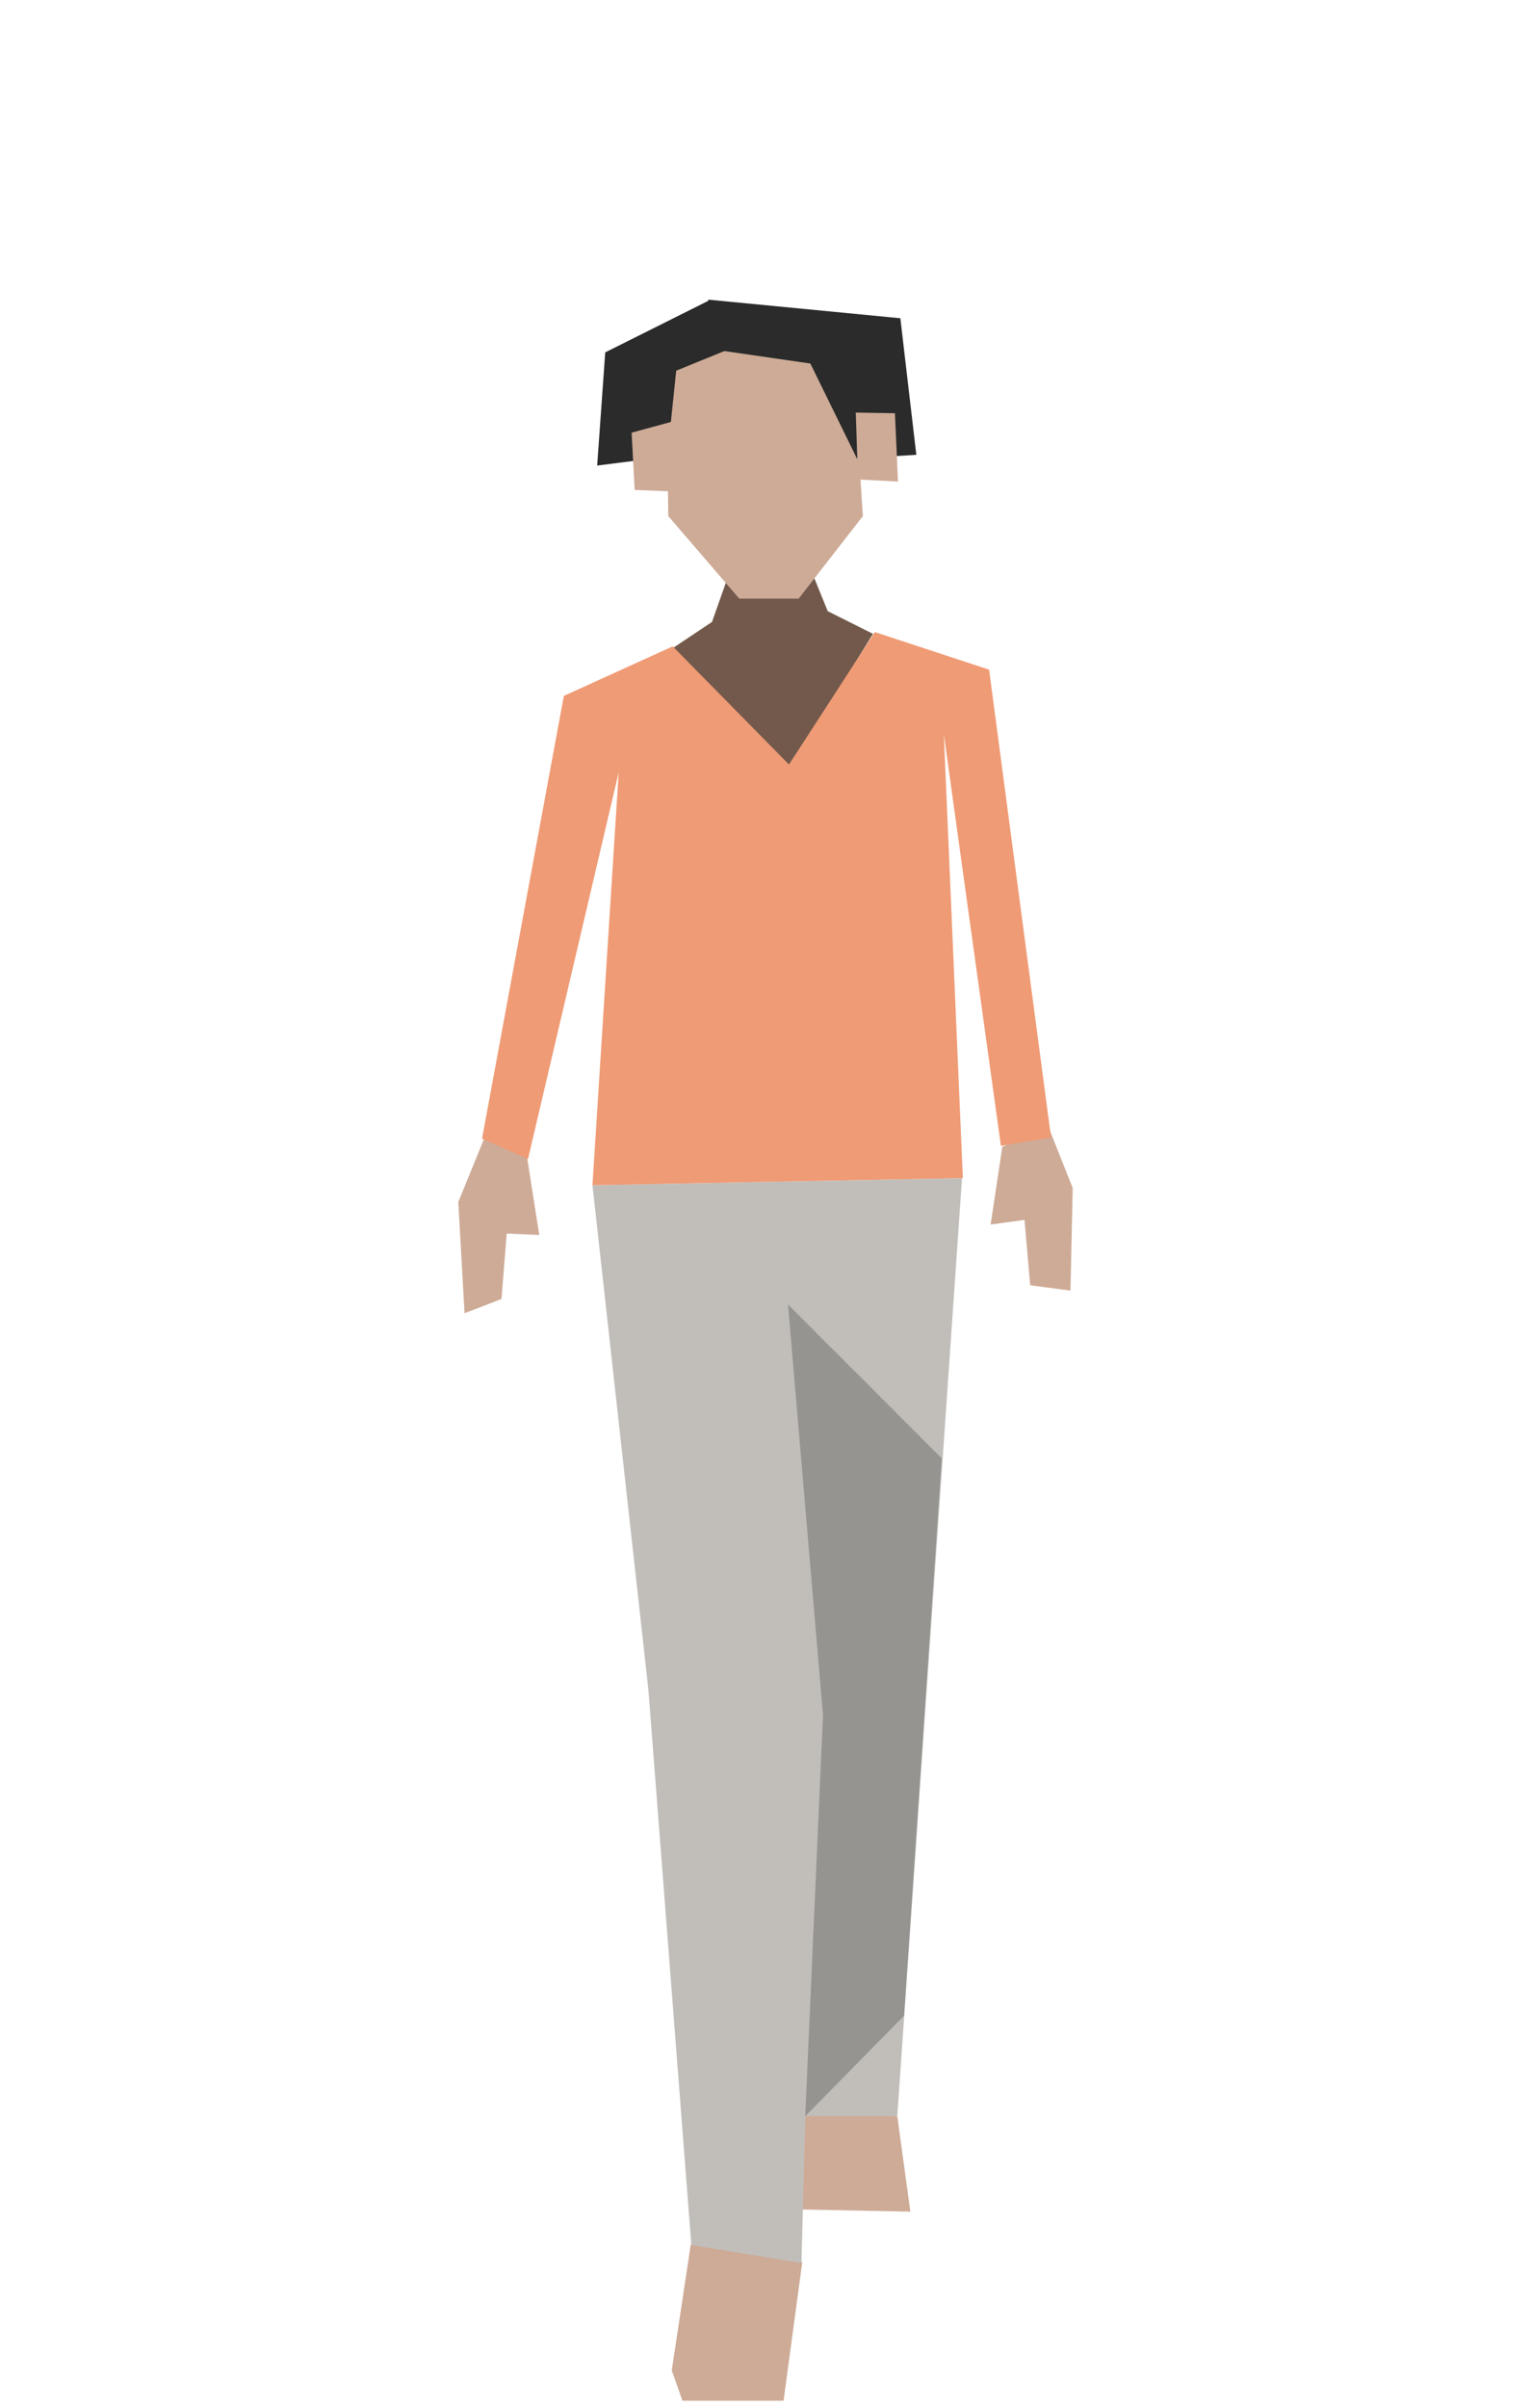 <?xml version="1.0" encoding="UTF-8" standalone="no"?>
<!DOCTYPE svg PUBLIC "-//W3C//DTD SVG 1.1//EN" "http://www.w3.org/Graphics/SVG/1.1/DTD/svg11.dtd">
<svg width="100%" height="100%" viewBox="0 0 140 220" version="1.1" xmlns="http://www.w3.org/2000/svg" xmlns:xlink="http://www.w3.org/1999/xlink" xml:space="preserve" xmlns:serif="http://www.serif.com/" style="fill-rule:evenodd;clip-rule:evenodd;stroke-linejoin:round;stroke-miterlimit:2;">
    <g id="people-09" transform="matrix(1.27,0,0,1.27,-2259.18,-84.8)">
        <g transform="matrix(1,0,0,1,0,-12)">
            <path d="M1843.49,231.021L1844.43,237.892L1835.73,237.72L1835.22,230.336L1843.49,231.021Z" style="fill:rgb(206,171,151);fill-rule:nonzero;"/>
        </g>
        <g transform="matrix(1,0,0,1,0,-12)">
            <path d="M1827.25,249.311L1828.02,251.5L1835.3,251.5L1836.65,241.519L1828.62,240.253L1827.25,249.311Z" style="fill:rgb(206,171,151);fill-rule:nonzero;"/>
        </g>
        <g transform="matrix(1,0,0,1,0,-12)">
            <path d="M1827.32,125.405L1830.15,123.516L1832.21,117.677L1836.97,119.034L1838.48,122.743L1841.74,124.375L1834.64,135.837L1827.32,125.405Z" style="fill:rgb(114,89,75);fill-rule:nonzero;"/>
        </g>
        <g transform="matrix(1,0,0,1,0,-12)">
            <path d="M1832.11,121.839L1836.39,121.839L1841.01,115.904L1840.19,103.21L1831.95,101.835L1826.84,103.869L1827,115.904L1832.11,121.839Z" style="fill:rgb(206,171,151);fill-rule:nonzero;"/>
        </g>
        <g transform="matrix(1,0,0,1,0,-12)">
            <path d="M1829.46,102.05L1829.89,100.332L1843.71,101.669L1844.86,111.495L1840.58,111.753L1837.23,104.926L1831.01,104.025L1829.46,102.05Z" style="fill:rgb(42,43,42);fill-rule:nonzero;"/>
        </g>
        <g transform="matrix(1,0,0,1,0,-12)">
            <path d="M1840.5,108.456L1843.32,108.503L1843.54,113.419L1840.66,113.269L1840.5,108.456Z" style="fill:rgb(206,171,151);fill-rule:nonzero;"/>
        </g>
        <g transform="matrix(1,0,0,1,0,-12)">
            <path d="M1831.05,104.024L1827.57,105.441L1826.93,111.623L1821.88,112.267L1822.46,104.125L1829.96,100.375L1831.05,104.024Z" style="fill:rgb(42,43,42);fill-rule:nonzero;"/>
        </g>
        <g transform="matrix(1,0,0,1,0,-12)">
            <path d="M1827.21,109.125L1824.36,109.9L1824.58,114.022L1827.1,114.12L1827.21,109.125Z" style="fill:rgb(206,171,151);fill-rule:nonzero;"/>
        </g>
        <g transform="matrix(1,0,0,1,0,-12)">
            <path d="M1848.15,163.531L1843.49,231.02L1836.08,231.02L1834.87,173.662L1837.67,200.122L1836.59,241.582L1828.66,240.294L1825.57,200.367L1821.54,164.045L1848.15,163.531Z" style="fill:rgb(193,190,186);fill-rule:nonzero;"/>
        </g>
        <g transform="matrix(1,0,0,1,0,-12)">
            <path d="M1835.62,172.625L1838.14,202.17L1836.86,231.029L1843.98,223.792L1846.69,183.688L1835.62,172.625Z" style="fill:rgb(23,24,23);fill-opacity:0.25;fill-rule:nonzero;"/>
        </g>
        <g transform="matrix(1,0,0,1,0,-12)">
            <path d="M1814.23,159.49L1811.88,165.258L1812.33,173.25L1814.99,172.232L1815.53,165.484L1815.31,167.518L1817.71,167.625L1816.84,162.076L1814.23,159.49Z" style="fill:rgb(206,171,151);fill-rule:nonzero;"/>
        </g>
        <g transform="matrix(1,0,0,1,0,-12)">
            <path d="M1854.34,159.768L1856.12,164.247L1855.96,171.625L1853.06,171.244L1852.47,164.498L1852.7,166.531L1850.21,166.875L1851.05,161.282L1854.34,159.768Z" style="fill:rgb(206,171,151);fill-rule:nonzero;"/>
        </g>
        <g transform="matrix(1,0,0,1,0,-12)">
            <path d="M1841.87,124.246L1850.1,126.951L1854.56,160.61L1850.95,161.211L1846.84,131.587L1848.21,163.529L1821.54,164.045L1823.43,134.336L1816.9,162.155L1813.59,160.696L1819.48,128.84L1827.32,125.275L1835.69,133.777L1841.87,124.246Z" style="fill:rgb(239,155,117);fill-rule:nonzero;"/>
        </g>
    </g>
</svg>